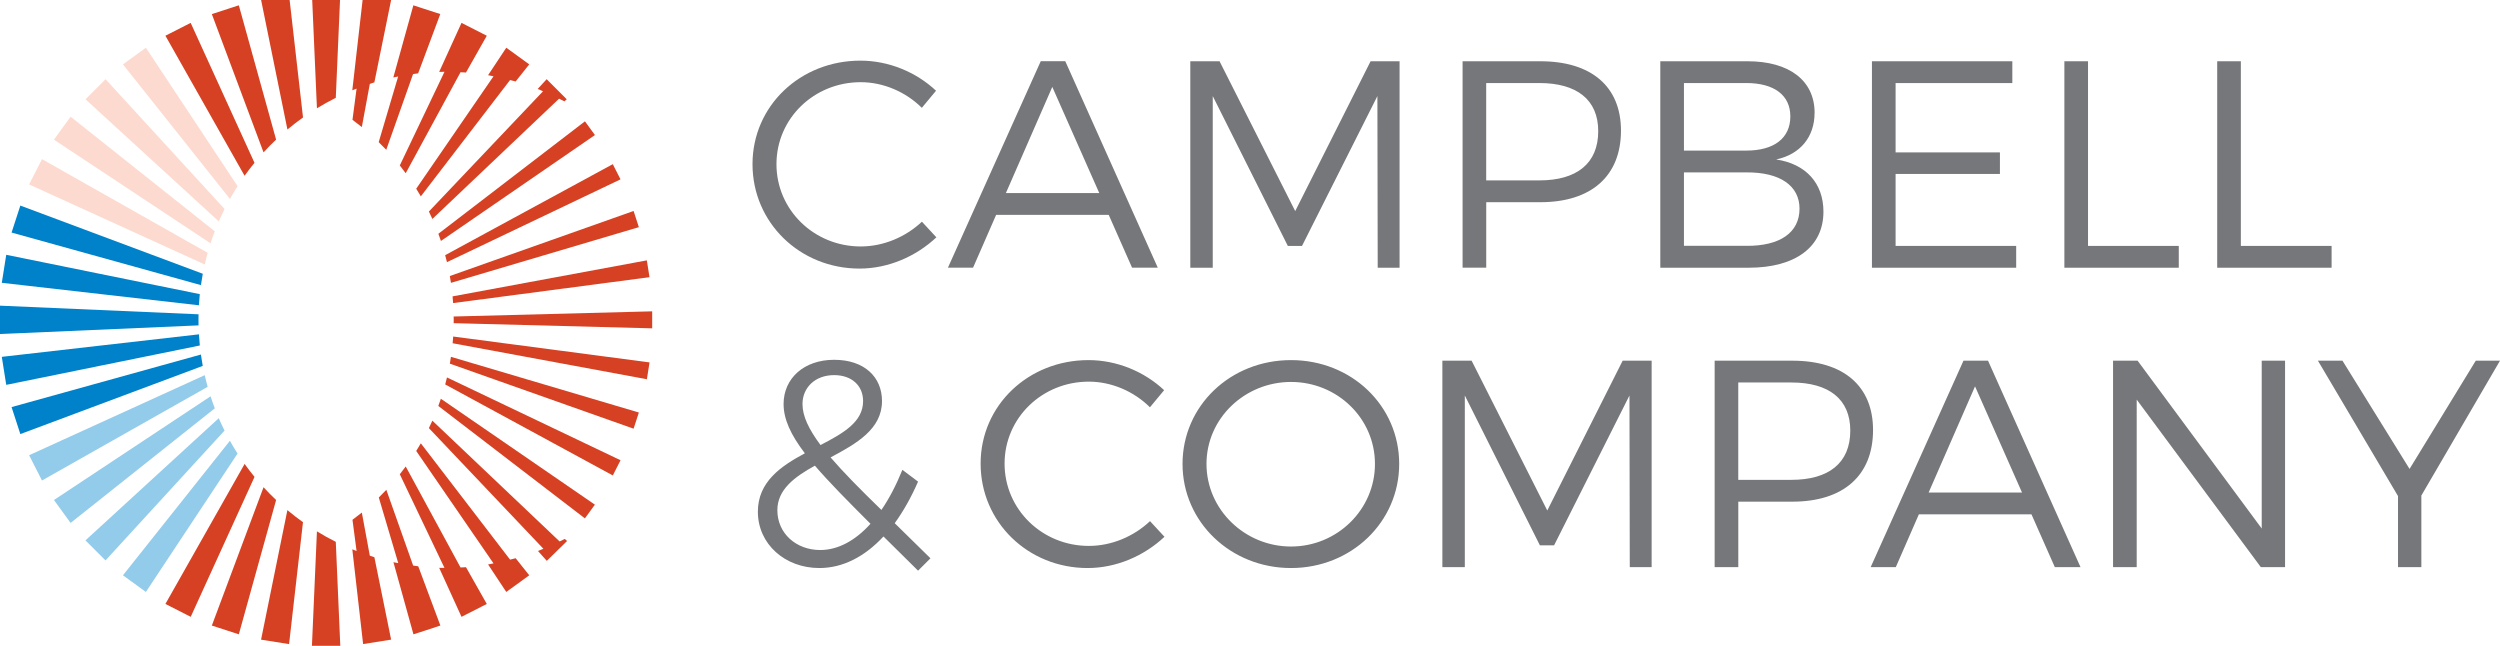 <?xml version="1.0" encoding="UTF-8"?>
<svg preserveAspectRatio="xMidYMid slice" xmlns="http://www.w3.org/2000/svg" width="120px" height="31px" viewBox="0 0 300 79">
  <g fill="none">
    <g fill="#76777A" transform="translate(90.301 8.027)">
      <path d="M12.985 2.585C7.379 2.585 2.875 6.94 2.875 12.423 2.875 17.906 7.379 22.298 12.985 22.298 15.716 22.298 18.377 21.166 20.328 19.326L22.064 21.203C19.618 23.504 16.281 24.953 12.841 24.953 5.676 24.953 0 19.433 0 12.423 0 5.413 5.746 0 12.944 0 16.351 0 19.647 1.379 22.023 3.61L20.319 5.664C18.405 3.754 15.708 2.585 12.977 2.585L12.985 2.585ZM42.747 18.511 29.233 18.511 26.466 24.845 23.45 24.845 34.588.07 37.533.07 48.633 24.845 45.547 24.845 42.747 18.511ZM41.612 15.893 35.974 3.153 30.405 15.893 41.612 15.893Z"></path>
      <polygon points="56.045 .074 65.124 18.054 74.17 .074 77.648 .074 77.648 24.85 75.024 24.85 74.987 4.252 65.941 22.232 64.238 22.232 55.229 4.252 55.229 24.85 52.535 24.85 52.535 .074 56.045 .074"></polygon>
      <path d="M104.216 8.389C104.216 13.839 100.669 16.988 94.535 16.988L88.047 16.988 88.047 24.845 85.209 24.845 85.209.074 94.535.074C100.673.074 104.216 3.116 104.216 8.393L104.216 8.389ZM101.486 8.459C101.486 4.672 98.895 2.688 94.428 2.688L88.042 2.688 88.042 14.37 94.428 14.37C98.895 14.37 101.486 12.353 101.486 8.459ZM127.448 6.265C127.448 9.167 125.711 11.254 122.836 11.859 126.417 12.39 128.512 14.724 128.512 18.124 128.512 22.335 125.179 24.85 119.54 24.85L108.935 24.85 108.935.074 119.4.074C124.4.074 127.452 2.375 127.452 6.269L127.448 6.265ZM124.54 6.689C124.54 4.141 122.589 2.688 119.256 2.688L111.773 2.688 111.773 10.793 119.256 10.793C122.589 10.793 124.54 9.307 124.54 6.689L124.54 6.689ZM125.641 17.766C125.641 15.004 123.298 13.378 119.256 13.411L111.773 13.411 111.773 22.223 119.256 22.223C123.298 22.26 125.641 20.63 125.641 17.766Z"></path>
      <polygon points="151.179 .074 151.179 2.692 137.17 2.692 137.17 11.011 149.69 11.011 149.69 13.596 137.17 13.596 137.17 22.232 151.641 22.232 151.641 24.85 134.332 24.85 134.332 .074"></polygon>
      <polygon points="160.262 .074 160.262 22.232 171.152 22.232 171.152 24.85 157.424 24.85 157.424 .074"></polygon>
      <polygon points="178.601 .074 178.601 22.232 189.491 22.232 189.491 24.85 175.763 24.85 175.763 .074"></polygon>
      <path d="M19.866 61.204 15.716 57.1C13.447 59.541 10.82 60.887 8.019 60.887 3.906 60.887.643 58.022.643 54.128.643 50.555 3.374 48.678 6.282 47.118 4.579 44.887 3.729 43.014 3.729 41.207 3.729 38.129 6.175 35.898 9.793 35.898 13.41 35.898 15.539 37.952 15.539 40.853 15.539 44.216 12.49 45.949 9.368 47.612 10.894 49.382 12.915 51.436 15.468 53.914 16.392 52.568 17.242 50.942 17.985 49.102L19.866 50.518C19.049 52.395 18.092 54.091 17.065 55.507L21.355 59.718 19.866 61.204 19.866 61.204ZM14.157 55.577C11.389 52.815 9.157 50.551 7.487 48.604 5.041 49.95 2.982 51.473 2.982 53.947 2.982 56.742 5.251 58.726 8.126 58.726 10.255 58.726 12.346 57.594 14.157 55.577L14.157 55.577ZM8.163 46.126C10.894 44.71 13.27 43.364 13.27 40.853 13.27 39.013 11.921 37.737 9.793 37.737 7.487 37.737 5.998 39.26 5.998 41.207 5.998 42.66 6.744 44.216 8.159 46.126L8.163 46.126ZM40.358 38.52C34.753 38.52 30.248 42.875 30.248 48.357 30.248 53.84 34.753 58.232 40.358 58.232 43.089 58.232 45.75 57.1 47.701 55.26L49.437 57.137C46.991 59.438 43.654 60.887 40.214 60.887 33.049 60.887 27.373 55.367 27.373 48.357 27.373 41.347 33.119 35.935 40.317 35.935 43.724 35.935 47.02 37.313 49.396 39.544L47.692 41.598C45.778 39.689 43.081 38.52 40.35 38.52L40.358 38.52ZM77.602 48.394C77.602 55.367 71.856 60.887 64.621 60.887 57.386 60.887 51.603 55.367 51.603 48.394 51.603 41.421 57.349 35.935 64.621 35.935 71.893 35.935 77.602 41.421 77.602 48.394L77.602 48.394ZM54.478 48.394C54.478 53.881 59.09 58.306 64.621 58.306 70.153 58.306 74.694 53.881 74.694 48.394 74.694 42.907 70.153 38.557 64.621 38.557 59.09 38.557 54.478 42.912 54.478 48.394L54.478 48.394Z"></path>
      <polygon points="86.294 36.005 95.372 53.984 104.418 36.005 107.896 36.005 107.896 60.78 105.272 60.78 105.235 40.182 96.189 58.162 94.486 58.162 85.477 40.182 85.477 60.78 82.783 60.78 82.783 36.005 86.294 36.005"></polygon>
      <path d="M134.464 44.323C134.464 49.773 130.917 52.922 124.783 52.922L118.295 52.922 118.295 60.78 115.457 60.78 115.457 36.005 124.783 36.005C130.921 36.005 134.464 39.046 134.464 44.323L134.464 44.323ZM131.734 44.393C131.734 40.606 129.143 38.622 124.676 38.622L118.291 38.622 118.291 50.304 124.676 50.304C129.143 50.304 131.734 48.287 131.734 44.393ZM153.476 54.445 139.963 54.445 137.195 60.78 134.18 60.78 145.317 36.005 148.262 36.005 159.362 60.78 156.277 60.78 153.476 54.445 153.476 54.445ZM152.342 51.827 146.703 39.088 141.134 51.827 152.342 51.827Z"></path>
      <polygon points="166.21 36.005 181.105 56.145 181.105 36.005 183.906 36.005 183.906 60.78 180.998 60.78 166.103 40.676 166.103 60.78 163.265 60.78 163.265 36.005"></polygon>
      <polygon points="200.261 52.181 200.261 60.78 197.46 60.78 197.46 52.251 187.849 36.005 190.794 36.005 198.846 48.995 206.791 36.005 209.699 36.005 200.265 52.181"></polygon>
    </g>
    <path fill="#93CBEA" d="M14.013 26.014 11.259 24.015 24.095 7.872C24.384 8.392 24.69 8.904 25.012 9.404L14.009 26.018 14.013 26.014ZM9.169 22.231 6.761 19.823 22.757 5.162C22.976 5.666 23.207 6.162 23.451 6.649L9.169 22.227 9.169 22.231ZM4.981 17.734 2.982 14.979 21.774 2.536C21.931 3.023 22.1 3.502 22.282 3.977L4.981 17.729 4.981 17.734ZM1.545 12.637 0 9.606 21.072 0C21.179.471 21.299.933 21.427 1.396L1.545 12.637Z" transform="translate(3.494 45.771)"></path>
    <path fill="#FDDACF" d="M0 16.404 1.545 13.372 21.427 24.614C21.299 25.077 21.179 25.539 21.072 26.01L0 16.404ZM2.978 11.031 4.977 8.276 22.278 22.029C22.096 22.504 21.927 22.983 21.77 23.47L2.978 11.031ZM6.765 6.187 9.173 3.779 23.455 19.357C23.211 19.844 22.98 20.34 22.761 20.843L6.765 6.187ZM11.259 1.999 14.013 0 25.016 16.614C24.694 17.114 24.392 17.626 24.099 18.147L11.259 1.999Z" transform="translate(3.494 6.476)"></path>
    <path fill="#0082CB" d="M23.826 14.376 0 15.413 0 12.01 23.826 13.046C23.822 13.269 23.818 13.488 23.818 13.711 23.818 13.934 23.818 14.157 23.826 14.376L23.826 14.376ZM.215 9.267.748 5.906 23.975 10.626C23.93 11.068 23.897 11.514 23.868 11.964L.215 9.267ZM1.388 3.238 2.441 0 24.334 8.181C24.252 8.631 24.177 9.086 24.111 9.544L1.388 3.238ZM2.441 27.418 1.388 24.18 24.107 17.874C24.173 18.332 24.244 18.787 24.33 19.237L2.441 27.418ZM.748 21.512.215 18.151 23.872 15.45C23.897 15.9 23.934 16.346 23.979 16.788L.748 21.512Z" transform="translate(0 25.42)"></path>
    <path fill="#D64123" d="M34.589 38.73 58.412 38.11 58.412 40.151 34.589 39.531C34.589 39.399 34.594 39.267 34.594 39.13 34.594 38.998 34.594 38.866 34.589 38.73ZM58.094 44.243 57.776 46.259 34.466 41.939C34.49 41.67 34.511 41.406 34.532 41.133L58.098 44.239 58.094 44.243ZM56.813 50.252 56.181 52.193 34.131 44.388C34.181 44.115 34.222 43.843 34.263 43.57L56.813 50.252 56.813 50.252ZM54.612 55.984 53.687 57.802 33.573 46.882C33.648 46.605 33.718 46.325 33.788 46.044L54.616 55.98 54.612 55.984ZM51.539 61.304 50.337 62.956 32.747 49.463C32.855 49.178 32.954 48.889 33.053 48.6L51.535 61.308 51.539 61.304ZM50.342 15.305 51.543 16.957 33.061 29.665C32.962 29.376 32.863 29.087 32.756 28.802L50.346 15.309 50.342 15.305ZM53.687 20.455 54.612 22.272 33.784 32.209C33.718 31.928 33.648 31.647 33.569 31.37L53.683 20.451 53.687 20.455ZM56.181 26.068 56.813 28.009 34.263 34.691C34.222 34.418 34.181 34.146 34.131 33.873L56.181 26.068 56.181 26.068ZM57.772 31.998 58.09 34.014 34.523 37.119C34.507 36.851 34.486 36.582 34.457 36.314L57.767 31.994 57.772 31.998ZM47.93 65.417C47.723 65.524 47.512 65.619 47.302 65.723L32.033 51.231C31.901 51.532 31.76 51.83 31.616 52.123L45.357 66.602C45.142 66.689 44.927 66.788 44.708 66.871L45.765 68.052 48.198 65.673 47.921 65.413 47.93 65.417ZM17.582 0 20.985 0 20.444 12.489C19.672 12.877 18.916 13.294 18.181 13.744L17.582 0ZM20.985 78.261 17.582 78.261 18.181 64.513C18.916 64.963 19.667 65.384 20.444 65.768L20.985 78.257 20.985 78.261ZM27.085.748 26.412.64 26.412.64 25.404.479 23.723.215 22.426 11.584C22.596 11.514 22.769 11.452 22.938 11.386L22.447 15.128C22.827 15.409 23.203 15.698 23.57 15.995L24.529 10.816C24.71 10.758 24.892 10.692 25.074 10.634L27.085.748ZM14.839 78.042 11.477 77.509 14.637 61.964C15.24 62.468 15.864 62.956 16.508 63.41L14.839 78.042 14.839 78.042ZM32.991 2.441 30.815 1.735 30.402 1.598 30.402 1.598 29.753 1.388 27.349 10.044C27.539 10.003 27.738 9.969 27.928 9.932L25.594 17.808C25.904 18.109 26.205 18.415 26.499 18.729L29.716 9.639C29.922 9.61 30.121 9.577 30.327 9.552L32.983 2.441 32.991 2.441ZM13.282 60.754 8.809 76.869 5.571 75.816 11.775 59.218C12.258 59.747 12.762 60.259 13.282 60.75L13.282 60.754ZM38.563 5.038 37.955 4.729 37.955 4.729 36.138 3.804 36.138 3.804 35.531 3.494 32.851 9.375C33.061 9.367 33.272 9.367 33.487 9.367L28.126 20.604C28.37 20.909 28.605 21.219 28.836 21.537L35.415 9.416C35.634 9.428 35.853 9.437 36.068 9.453L38.563 5.043 38.563 5.038ZM3.031 74.767 0 73.222 9.503 56.422C9.883 56.951 10.28 57.471 10.693 57.975L3.036 74.771 3.031 74.767ZM43.659 8.474 40.904 6.476 38.719 9.775C38.938 9.813 39.153 9.862 39.372 9.903L30.096 23.396C30.286 23.697 30.468 24.003 30.649 24.312L41.359 10.354C41.582 10.411 41.805 10.461 42.028 10.527L43.659 8.474 43.659 8.474ZM48.157 12.662 45.749 10.254 44.675 11.423C44.89 11.51 45.1 11.609 45.315 11.7L31.616 26.134C31.76 26.427 31.897 26.728 32.033 27.026L47.24 12.592C47.45 12.699 47.669 12.798 47.88 12.914L48.157 12.658 48.157 12.662ZM41.891 71.071 43.659 69.786 42.028 67.734C41.809 67.796 41.582 67.849 41.359 67.907L30.649 53.948C30.472 54.258 30.286 54.564 30.096 54.865L39.372 68.357C39.153 68.399 38.938 68.448 38.719 68.485L40.904 71.785 41.454 71.385 41.454 71.385 41.887 71.071 41.891 71.071ZM0 5.038 3.031 3.494 10.689 20.29C10.276 20.794 9.879 21.31 9.499 21.843L0 5.038ZM38.563 73.222 36.068 68.812C35.853 68.828 35.634 68.837 35.415 68.849L28.836 56.728C28.605 57.042 28.365 57.356 28.126 57.661L33.487 68.898C33.276 68.898 33.061 68.898 32.851 68.89L35.531 74.771 36.138 74.461 36.138 74.461 37.955 73.536 37.955 73.536 38.563 73.227 38.563 73.222ZM11.775 19.039 5.571 2.441 8.809 1.388 13.282 17.502C12.762 17.994 12.258 18.506 11.775 19.035L11.775 19.039ZM32.347 76.027 32.995 75.816 30.34 68.704C30.133 68.68 29.931 68.647 29.728 68.618L26.511 59.528C26.218 59.842 25.916 60.147 25.606 60.449L27.94 68.324C27.746 68.287 27.552 68.254 27.362 68.213L29.765 76.869 31.727 76.233 32.355 76.031 32.355 76.031 32.347 76.027ZM11.482.748 14.844.215 16.512 14.847C15.868 15.305 15.244 15.788 14.641 16.292L11.482.748ZM25.074 67.618C24.888 67.56 24.71 67.498 24.529 67.437L23.57 62.258C23.203 62.555 22.827 62.844 22.447 63.125L22.938 66.867C22.769 66.801 22.596 66.739 22.426 66.668L23.723 78.038 27.085 77.505 25.074 67.61 25.074 67.618Z" transform="translate(19.85)"></path>
  </g>
</svg>
